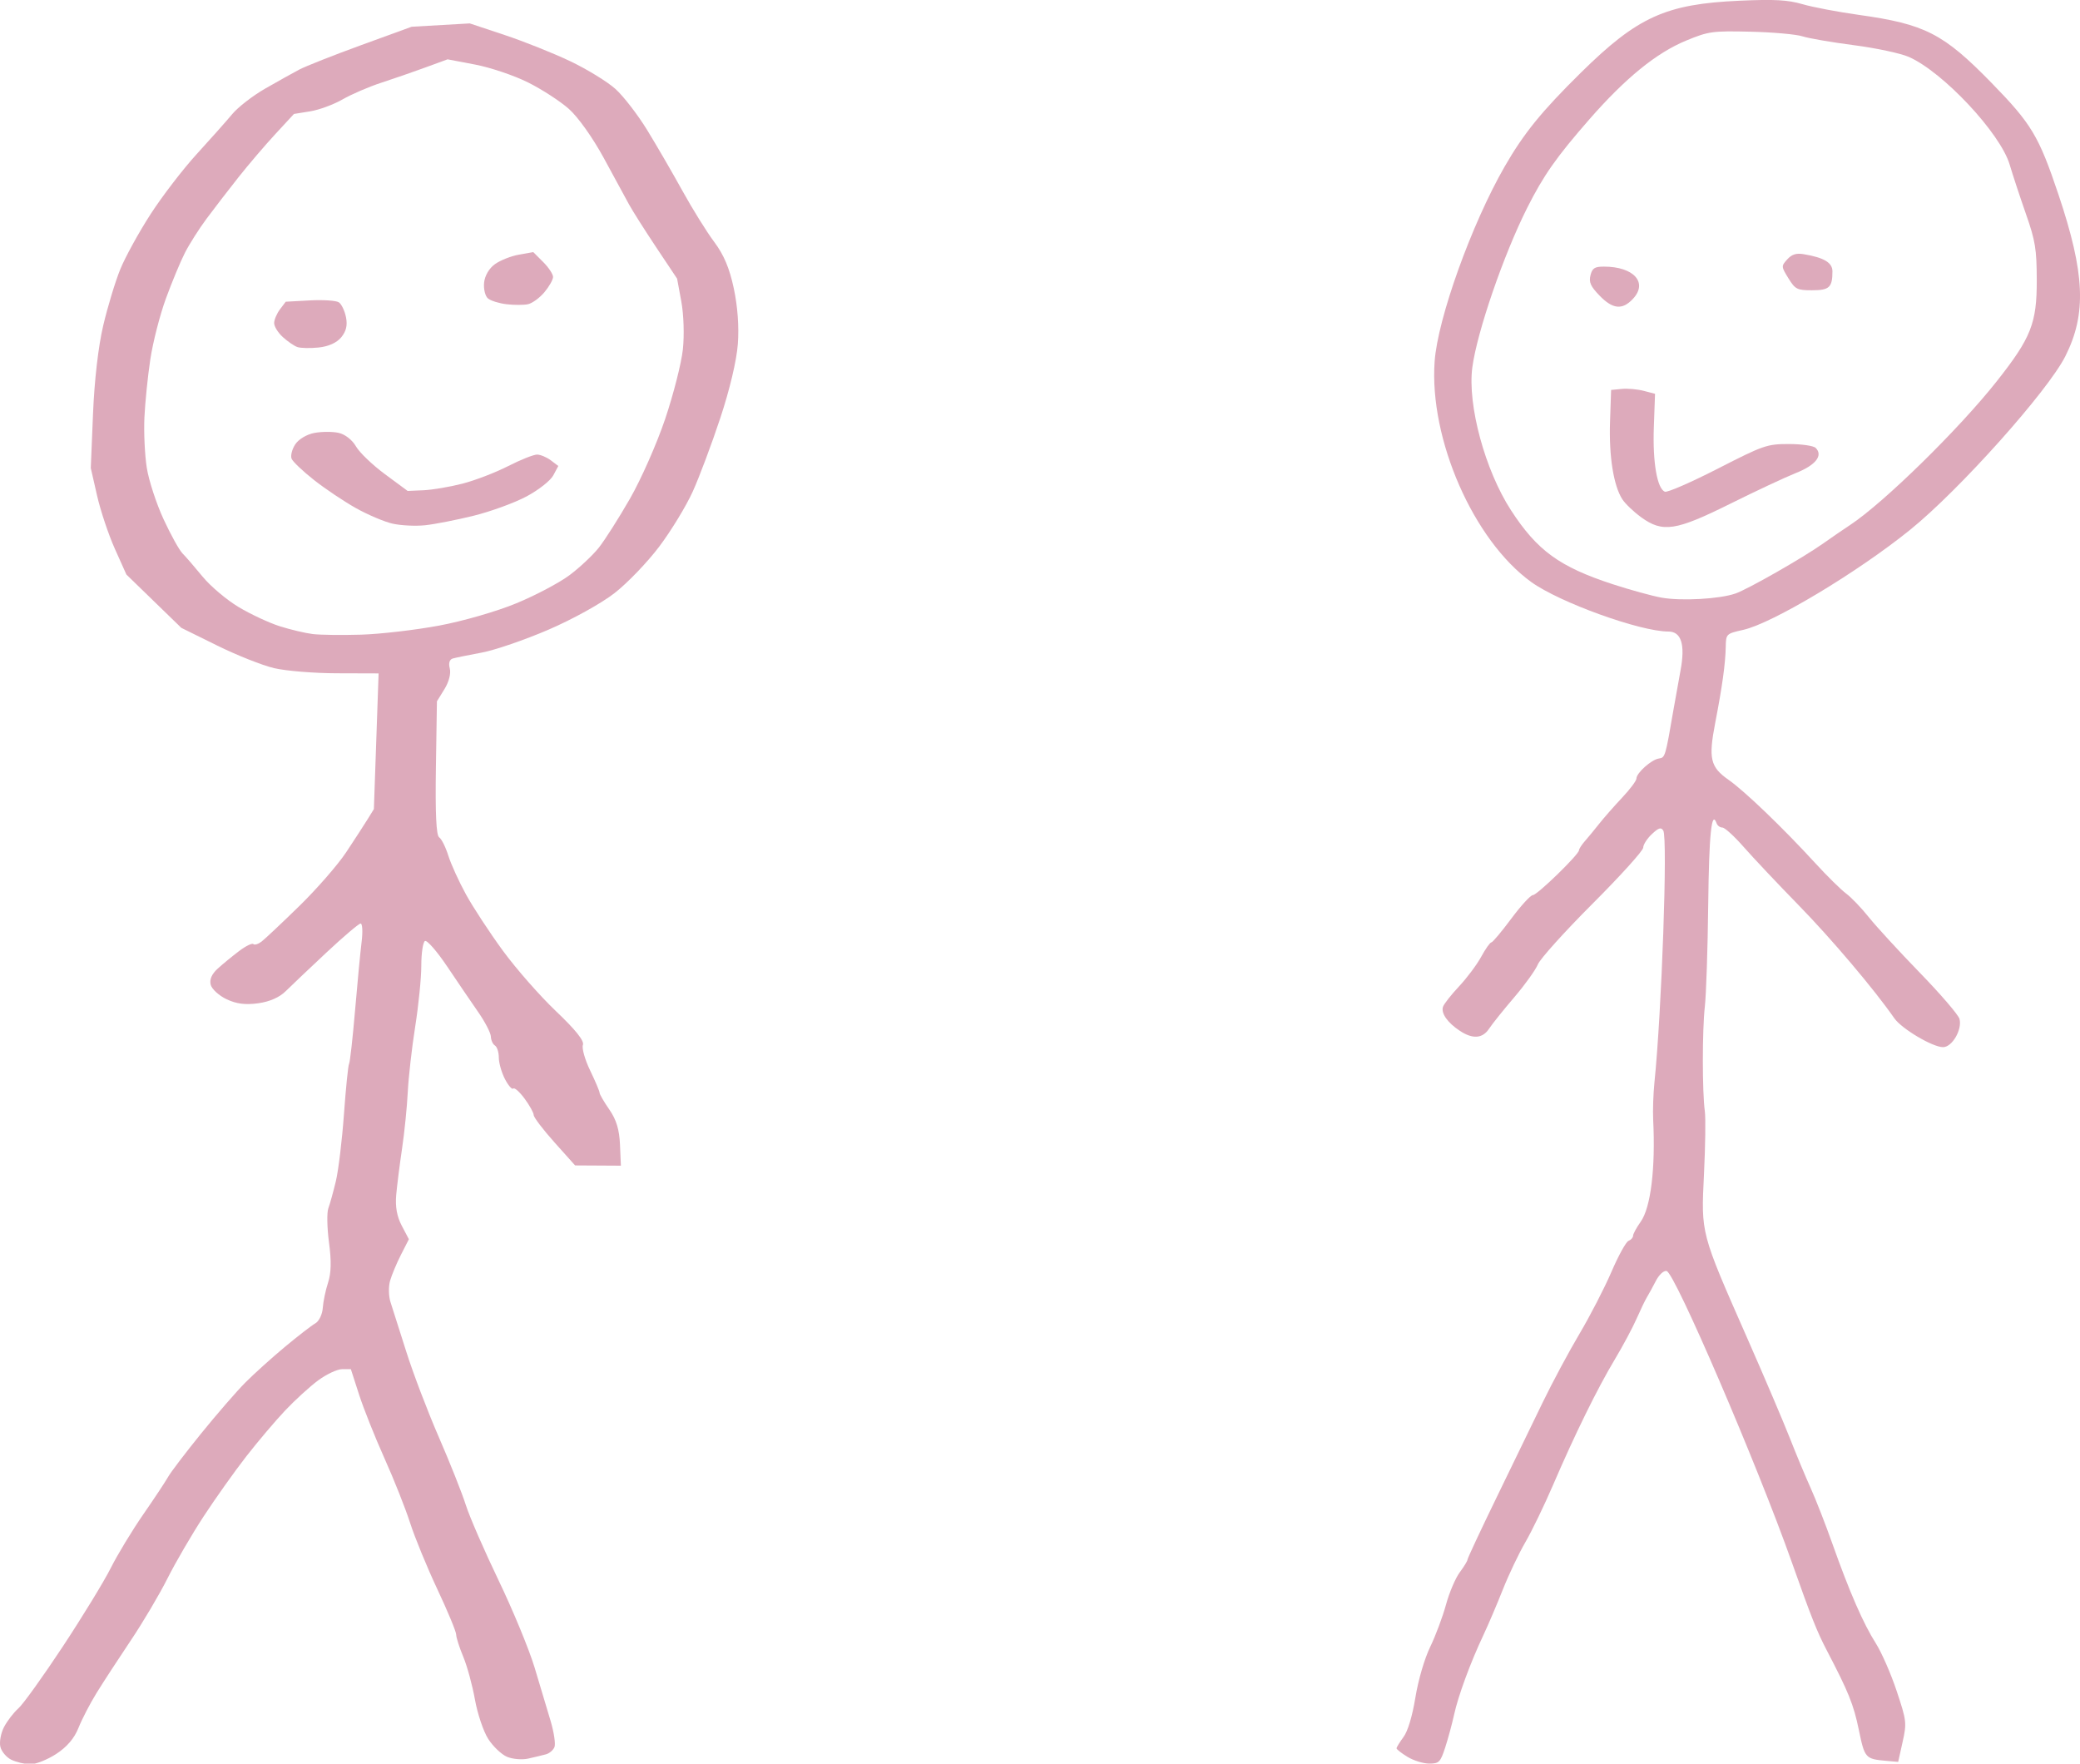 <?xml version="1.0" encoding="UTF-8" standalone="no"?>
<!-- Created with Inkscape (http://www.inkscape.org/) -->

<svg
   width="178.051mm"
   height="150.953mm"
   viewBox="0 0 178.051 150.953"
   version="1.1"
   id="svg1"
   xml:space="preserve"
   sodipodi:docname="reverse_swiss_chees_model.svg"
   inkscape:export-filename="temporary.svg"
   inkscape:export-xdpi="96"
   inkscape:export-ydpi="96"
   xmlns:inkscape="http://www.inkscape.org/namespaces/inkscape"
   xmlns:sodipodi="http://sodipodi.sourceforge.net/DTD/sodipodi-0.dtd"
   xmlns="http://www.w3.org/2000/svg"
   xmlns:svg="http://www.w3.org/2000/svg"><sodipodi:namedview
     id="namedview1"
     pagecolor="#ffffff"
     bordercolor="#000000"
     borderopacity="0.25"
     inkscape:showpageshadow="2"
     inkscape:pageopacity="0.0"
     inkscape:pagecheckerboard="0"
     inkscape:deskcolor="#d1d1d1"
     inkscape:document-units="mm" /><defs
     id="defs1" /><path
     style="fill:#ddaabb;fill-opacity:1;stroke-width:0.82"
     d="m 120.486,150.378 c -0.517,-0.315 -0.94,-0.645 -0.94,-0.734 0,-0.088 0.268,-0.522 0.595,-0.965 0.37,-0.5 0.755,-1.78 1.019,-3.387 0.247,-1.504 0.776,-3.312 1.267,-4.329 0.464,-0.96 1.072,-2.587 1.352,-3.615 0.28,-1.028 0.809,-2.272 1.175,-2.764 0.367,-0.492 0.667,-0.984 0.667,-1.093 0,-0.109 1.121,-2.505 2.491,-5.324 1.37,-2.819 3.153,-6.492 3.961,-8.163 0.809,-1.67 2.218,-4.297 3.131,-5.837 0.914,-1.54 2.145,-3.928 2.737,-5.305 0.592,-1.378 1.251,-2.572 1.464,-2.654 0.213,-0.082 0.388,-0.278 0.388,-0.435 0,-0.157 0.293,-0.697 0.651,-1.198 0.863,-1.21 1.276,-4.574 1.07,-8.722 -0.04,-0.795 0.009,-2.227 0.106,-3.182 0.625,-6.079 1.147,-20.948 0.759,-21.577 -0.191,-0.309 -0.396,-0.245 -0.98,0.303 -0.406,0.381 -0.738,0.902 -0.738,1.156 0,0.255 -1.949,2.412 -4.331,4.794 -2.382,2.382 -4.491,4.722 -4.686,5.199 -0.196,0.477 -1.107,1.746 -2.025,2.819 -0.918,1.073 -1.883,2.277 -2.144,2.675 -0.561,0.857 -1.405,0.922 -2.51,0.193 -1.061,-0.7 -1.629,-1.512 -1.441,-2.06 0.084,-0.245 0.703,-1.032 1.375,-1.748 0.672,-0.716 1.524,-1.855 1.893,-2.531 0.369,-0.676 0.759,-1.229 0.867,-1.229 0.108,0 0.874,-0.911 1.702,-2.025 0.828,-1.114 1.663,-2.025 1.856,-2.025 0.369,0 3.949,-3.481 3.949,-3.84 0,-0.115 0.228,-0.468 0.506,-0.784 0.278,-0.316 0.832,-0.987 1.229,-1.491 0.398,-0.504 1.276,-1.503 1.952,-2.221 0.676,-0.717 1.229,-1.455 1.229,-1.64 0,-0.476 1.281,-1.621 1.918,-1.714 0.543,-0.08 0.554,-0.118 1.26,-4.218 0.15,-0.875 0.419,-2.372 0.597,-3.326 0.413,-2.214 0.064,-3.326 -1.044,-3.326 -2.417,0 -9.317,-2.492 -11.736,-4.238 -4.947,-3.572 -8.741,-12.231 -8.27,-18.877 0.261,-3.682 3.165,-11.765 5.992,-16.679 1.635,-2.842 3.164,-4.726 6.511,-8.025 4.872,-4.802 7.277,-5.893 13.611,-6.175 2.997,-0.133 4.107,-0.072 5.379,0.298 0.881,0.256 3.045,0.667 4.808,0.913 5.678,0.792 7.248,1.596 11.379,5.83 3.415,3.501 4.038,4.539 5.712,9.522 2.279,6.785 2.428,10.225 0.603,13.858 -1.504,2.993 -9.068,11.454 -13.29,14.865 -4.5,3.636 -11.773,7.998 -14.277,8.562 -1.474,0.332 -1.487,0.345 -1.509,1.47 -0.029,1.437 -0.296,3.365 -0.9,6.491 -0.591,3.061 -0.422,3.785 1.142,4.878 1.384,0.968 4.653,4.109 7.417,7.125 1.018,1.111 2.209,2.285 2.646,2.608 0.437,0.323 1.311,1.234 1.942,2.025 0.631,0.79 2.6,2.934 4.376,4.763 1.776,1.829 3.301,3.605 3.389,3.946 0.238,0.923 -0.636,2.418 -1.413,2.415 -0.899,-0.004 -3.543,-1.575 -4.171,-2.478 -1.714,-2.468 -5.37,-6.786 -8.184,-9.668 -1.787,-1.829 -3.904,-4.075 -4.706,-4.989 -0.802,-0.915 -1.623,-1.663 -1.824,-1.663 -0.202,0 -0.424,-0.163 -0.495,-0.362 -0.43,-1.204 -0.651,0.938 -0.719,6.966 -0.042,3.765 -0.173,7.692 -0.289,8.726 -0.227,2.013 -0.227,7.3 8.3e-4,8.966 0.076,0.557 0.043,2.965 -0.073,5.351 -0.251,5.168 -0.309,4.95 3.718,14.095 1.452,3.298 3.088,7.137 3.636,8.533 0.548,1.395 1.349,3.318 1.782,4.272 0.432,0.955 1.27,3.102 1.862,4.772 1.46,4.119 2.634,6.81 3.707,8.5 0.494,0.778 1.298,2.614 1.786,4.08 0.853,2.561 0.873,2.734 0.51,4.371 l -0.379,1.705 -1.005,-0.089 c -1.809,-0.161 -1.86,-0.218 -2.364,-2.656 -0.449,-2.171 -0.874,-3.226 -2.742,-6.799 -0.838,-1.604 -1.328,-2.839 -2.985,-7.52 -2.979,-8.419 -10.03,-24.821 -10.728,-24.955 -0.252,-0.049 -0.645,0.319 -0.927,0.866 -0.27,0.522 -0.611,1.145 -0.758,1.384 -0.147,0.239 -0.546,1.067 -0.886,1.84 -0.34,0.774 -1.176,2.335 -1.857,3.471 -1.487,2.479 -3.425,6.419 -5.284,10.742 -0.753,1.75 -1.823,3.962 -2.379,4.916 -0.556,0.954 -1.423,2.776 -1.927,4.049 -0.504,1.273 -1.254,3.031 -1.667,3.906 -1.108,2.349 -2.152,5.185 -2.507,6.81 -0.172,0.788 -0.515,2.051 -0.761,2.807 -0.409,1.256 -0.526,1.374 -1.365,1.373 -0.504,-5.9e-4 -1.34,-0.259 -1.857,-0.574 z m 28.06,-99.572 c 1.086,-0.379 5.796,-3.066 7.535,-4.299 0.666,-0.472 1.703,-1.184 2.304,-1.58 2.871,-1.896 9.31,-8.204 12.526,-12.274 2.956,-3.739 3.448,-4.981 3.439,-8.677 -0.006,-2.653 -0.123,-3.367 -0.919,-5.64 -0.502,-1.432 -1.132,-3.344 -1.401,-4.249 -0.796,-2.683 -5.697,-7.918 -8.625,-9.213 -0.696,-0.308 -2.812,-0.76 -4.702,-1.005 -1.89,-0.245 -3.874,-0.586 -4.41,-0.76 -0.536,-0.173 -2.535,-0.351 -4.444,-0.396 -3.264,-0.076 -3.591,-0.031 -5.502,0.757 -2.56,1.056 -5.207,3.21 -8.317,6.77 -2.8,3.205 -3.897,4.767 -5.296,7.543 -2.018,4.004 -4.298,10.633 -4.701,13.668 -0.426,3.208 1.093,8.812 3.313,12.228 2.243,3.451 4.151,4.838 8.699,6.324 1.504,0.492 3.392,1.01 4.194,1.153 1.685,0.3 4.963,0.117 6.307,-0.351 z m -8.07,-6.54 c -0.627,-0.454 -1.346,-1.141 -1.599,-1.527 -0.75,-1.145 -1.156,-3.683 -1.057,-6.614 l 0.093,-2.748 0.91,-0.088 c 0.5,-0.049 1.346,0.025 1.88,0.165 l 0.97,0.253 -0.103,2.873 c -0.107,2.989 0.283,5.252 0.949,5.508 0.21,0.081 2.241,-0.805 4.513,-1.967 3.934,-2.013 4.225,-2.114 6.096,-2.114 1.095,0 2.112,0.147 2.298,0.332 0.65,0.65 5.3e-4,1.475 -1.688,2.146 -0.909,0.361 -3.441,1.546 -5.626,2.633 -4.681,2.327 -5.783,2.493 -7.637,1.15 z m -3.555,-18.967 c -0.765,-0.789 -0.923,-1.144 -0.774,-1.735 0.154,-0.613 0.356,-0.744 1.15,-0.744 2.561,0 3.791,1.37 2.481,2.764 -0.909,0.968 -1.722,0.887 -2.857,-0.284 z m 16.169,-1.481 c -0.618,-1.001 -0.621,-1.041 -0.099,-1.617 0.391,-0.432 0.769,-0.552 1.406,-0.445 1.736,0.291 2.462,0.723 2.462,1.467 0,1.375 -0.265,1.622 -1.743,1.622 -1.282,0 -1.442,-0.081 -2.026,-1.026 z"
     id="path1"
     sodipodi:nodetypes="cssssssssssssssscssssssssssssssssssssssssssssssssssssssssssscsssssssssssssssscssssssssssssssssccsssssssssssssssssssssscsscsssssssssssssssssss" /><path
     style="fill:#ddaabb;fill-opacity:1;stroke-width:1.254"
     d="m 0.973,150.626 c -0.415,-0.2 -0.837,-0.696 -0.939,-1.103 -0.102,-0.407 0.035,-1.167 0.305,-1.689 0.27,-0.522 0.827,-1.247 1.238,-1.612 0.411,-0.365 2.125,-2.753 3.81,-5.307 1.685,-2.555 3.528,-5.573 4.097,-6.707 0.569,-1.134 1.818,-3.195 2.776,-4.58 0.958,-1.384 1.919,-2.835 2.136,-3.224 0.216,-0.389 1.485,-2.056 2.82,-3.704 1.335,-1.648 3.038,-3.611 3.785,-4.362 0.747,-0.751 2.274,-2.128 3.393,-3.059 1.119,-0.931 2.29,-1.836 2.601,-2.01 0.312,-0.175 0.598,-0.768 0.636,-1.32 0.038,-0.551 0.242,-1.526 0.453,-2.166 0.268,-0.813 0.293,-1.846 0.08,-3.429 -0.167,-1.246 -0.193,-2.564 -0.058,-2.929 0.135,-0.365 0.425,-1.41 0.644,-2.322 0.219,-0.912 0.531,-3.493 0.693,-5.736 0.162,-2.242 0.359,-4.183 0.438,-4.313 0.079,-0.13 0.309,-2.177 0.511,-4.549 0.202,-2.372 0.455,-5.022 0.563,-5.889 0.107,-0.867 0.069,-1.573 -0.085,-1.569 -0.154,0.004 -1.474,1.125 -2.934,2.491 -1.46,1.366 -3.027,2.854 -3.484,3.306 -0.532,0.527 -1.377,0.897 -2.357,1.031 -1.098,0.15 -1.859,0.052 -2.704,-0.349 -0.647,-0.307 -1.256,-0.863 -1.354,-1.236 -0.117,-0.449 0.087,-0.918 0.605,-1.388 0.43,-0.39 1.249,-1.063 1.82,-1.495 0.571,-0.432 1.12,-0.702 1.222,-0.601 0.102,0.102 0.418,0.007 0.703,-0.21 0.285,-0.217 1.742,-1.589 3.237,-3.049 1.496,-1.46 3.299,-3.529 4.009,-4.599 0.709,-1.069 1.533,-2.338 1.831,-2.82 l 0.541,-0.876 0.202,-5.806 0.202,-5.806 -3.564,-0.011 C 26.885,57.625 24.461,57.426 23.457,57.188 22.453,56.951 20.257,56.078 18.577,55.248 L 15.521,53.74 13.17,51.458 10.819,49.176 9.833,46.978 C 9.291,45.77 8.605,43.718 8.309,42.42 l -0.538,-2.36 0.192,-4.645 c 0.119,-2.876 0.451,-5.75 0.872,-7.546 0.375,-1.596 1.03,-3.76 1.457,-4.811 0.427,-1.05 1.597,-3.178 2.6,-4.729 1.003,-1.551 2.783,-3.868 3.954,-5.148 1.172,-1.281 2.536,-2.816 3.031,-3.412 C 20.374,9.173 21.643,8.19 22.699,7.584 23.754,6.979 25.066,6.247 25.613,5.958 26.161,5.669 28.55,4.725 30.922,3.861 l 4.313,-1.571 2.488,-0.143 2.488,-0.143 2.986,0.992 c 1.642,0.546 4.169,1.555 5.615,2.244 1.446,0.689 3.19,1.759 3.875,2.377 0.685,0.619 1.905,2.199 2.711,3.513 0.806,1.313 2.166,3.657 3.022,5.208 0.856,1.551 2.079,3.517 2.717,4.37 0.829,1.107 1.309,2.245 1.678,3.981 0.329,1.547 0.455,3.276 0.345,4.754 -0.105,1.42 -0.69,3.889 -1.506,6.352 -0.734,2.216 -1.795,5.045 -2.357,6.285 -0.563,1.241 -1.849,3.353 -2.858,4.695 -1.01,1.341 -2.739,3.141 -3.843,3.998 -1.14,0.885 -3.587,2.239 -5.664,3.132 -2.011,0.865 -4.57,1.743 -5.686,1.951 -1.116,0.208 -2.234,0.435 -2.482,0.506 -0.286,0.081 -0.383,0.394 -0.263,0.853 0.113,0.431 -0.072,1.149 -0.455,1.769 l -0.645,1.044 -0.088,5.702 c -0.06,3.888 0.029,5.778 0.279,5.94 0.202,0.131 0.554,0.835 0.783,1.565 0.229,0.73 0.912,2.228 1.517,3.329 0.605,1.101 2.025,3.266 3.155,4.811 1.13,1.545 3.177,3.876 4.55,5.181 1.672,1.59 2.432,2.541 2.301,2.88 -0.107,0.279 0.17,1.263 0.616,2.187 0.446,0.924 0.81,1.784 0.81,1.912 0,0.128 0.376,0.775 0.835,1.437 0.6,0.866 0.857,1.711 0.912,3.004 l 0.077,1.799 -1.96,-0.011 -1.96,-0.011 -1.772,-1.98 c -0.974,-1.089 -1.772,-2.137 -1.772,-2.33 -3.26e-4,-0.193 -0.351,-0.825 -0.779,-1.406 -0.428,-0.58 -0.865,-0.969 -0.971,-0.863 -0.106,0.106 -0.427,-0.262 -0.714,-0.817 -0.287,-0.555 -0.522,-1.381 -0.522,-1.836 0,-0.454 -0.149,-0.919 -0.332,-1.031 -0.182,-0.113 -0.339,-0.458 -0.349,-0.766 -0.009,-0.309 -0.495,-1.248 -1.078,-2.088 -0.584,-0.84 -1.78,-2.597 -2.658,-3.905 -0.878,-1.308 -1.736,-2.291 -1.908,-2.186 -0.171,0.106 -0.311,1.055 -0.311,2.109 0,1.054 -0.235,3.397 -0.521,5.206 -0.287,1.809 -0.573,4.334 -0.637,5.611 -0.063,1.277 -0.282,3.442 -0.485,4.811 -0.203,1.369 -0.43,3.16 -0.504,3.981 -0.092,1.021 0.058,1.858 0.475,2.65 l 0.609,1.157 -0.674,1.322 c -0.371,0.727 -0.792,1.733 -0.936,2.235 -0.144,0.502 -0.126,1.328 0.04,1.834 0.166,0.506 0.773,2.414 1.349,4.238 0.576,1.825 1.827,5.109 2.78,7.299 0.953,2.19 1.992,4.802 2.31,5.806 0.318,1.004 1.584,3.915 2.812,6.469 1.228,2.555 2.616,5.914 3.083,7.465 0.467,1.551 1.083,3.605 1.368,4.564 0.285,0.959 0.435,1.961 0.334,2.227 -0.102,0.265 -0.433,0.549 -0.735,0.63 -0.302,0.081 -0.983,0.245 -1.513,0.364 -0.53,0.119 -1.351,0.049 -1.825,-0.155 -0.474,-0.204 -1.195,-0.891 -1.602,-1.527 -0.408,-0.636 -0.92,-2.157 -1.139,-3.38 -0.219,-1.224 -0.669,-2.872 -1.001,-3.662 -0.331,-0.791 -0.603,-1.641 -0.603,-1.891 0,-0.249 -0.723,-1.991 -1.607,-3.871 -0.884,-1.88 -1.935,-4.437 -2.336,-5.684 -0.401,-1.247 -1.388,-3.735 -2.195,-5.53 -0.807,-1.795 -1.784,-4.246 -2.172,-5.447 l -0.705,-2.184 h -0.751 c -0.413,0 -1.333,0.431 -2.045,0.957 -0.712,0.526 -1.981,1.683 -2.821,2.571 -0.84,0.888 -2.341,2.659 -3.336,3.937 -0.995,1.277 -2.639,3.591 -3.654,5.142 -1.015,1.551 -2.406,3.94 -3.093,5.308 -0.687,1.369 -2.1,3.757 -3.142,5.308 -1.041,1.551 -2.354,3.566 -2.918,4.479 -0.564,0.912 -1.264,2.262 -1.556,3 -0.355,0.895 -0.992,1.64 -1.916,2.239 -0.762,0.494 -1.766,0.888 -2.231,0.876 -0.465,-0.013 -1.185,-0.186 -1.6,-0.386 z M 37.559,53.553 c 2.07,-0.386 4.944,-1.214 6.635,-1.913 1.641,-0.677 3.692,-1.761 4.557,-2.409 0.866,-0.647 1.995,-1.707 2.509,-2.355 0.514,-0.648 1.714,-2.533 2.665,-4.191 0.952,-1.657 2.309,-4.731 3.016,-6.83 0.707,-2.099 1.389,-4.778 1.514,-5.952 0.13,-1.212 0.072,-2.982 -0.133,-4.095 l -0.362,-1.959 -1.786,-2.677 C 55.193,19.7 54.145,18.047 53.846,17.499 53.548,16.952 52.573,15.161 51.681,13.518 50.747,11.8 49.483,10.021 48.703,9.328 47.957,8.665 46.376,7.64 45.189,7.05 44.002,6.459 41.97,5.774 40.673,5.527 L 38.314,5.078 36.443,5.764 C 35.413,6.142 33.705,6.733 32.646,7.078 31.587,7.423 30.094,8.065 29.328,8.506 28.562,8.947 27.312,9.408 26.55,9.53 l -1.386,0.223 -1.6,1.73 c -0.88,0.952 -2.304,2.62 -3.164,3.707 -0.86,1.087 -2.084,2.678 -2.721,3.535 -0.637,0.857 -1.469,2.168 -1.85,2.914 -0.381,0.746 -1.113,2.508 -1.628,3.916 -0.515,1.408 -1.115,3.754 -1.335,5.214 -0.219,1.46 -0.446,3.699 -0.504,4.976 -0.058,1.277 0.033,3.207 0.202,4.287 0.17,1.081 0.815,3.061 1.433,4.4 0.619,1.339 1.351,2.661 1.627,2.937 0.276,0.276 1.05,1.17 1.719,1.987 0.669,0.817 2.057,1.989 3.084,2.604 1.027,0.615 2.614,1.355 3.526,1.644 0.912,0.289 2.181,0.589 2.82,0.667 0.639,0.078 2.505,0.101 4.147,0.052 1.642,-0.05 4.629,-0.397 6.638,-0.771 z m -3.953,-8.731 c -0.713,-0.162 -2.131,-0.764 -3.152,-1.338 -1.02,-0.574 -2.63,-1.653 -3.577,-2.4 -0.947,-0.746 -1.809,-1.564 -1.915,-1.818 -0.106,-0.254 0.033,-0.807 0.309,-1.229 0.29,-0.442 0.985,-0.858 1.64,-0.981 0.626,-0.117 1.56,-0.121 2.076,-0.006 0.548,0.121 1.165,0.602 1.482,1.155 0.299,0.522 1.417,1.594 2.484,2.382 l 1.941,1.434 1.362,-0.059 c 0.749,-0.033 2.244,-0.286 3.322,-0.562 1.078,-0.277 2.84,-0.953 3.914,-1.502 1.075,-0.55 2.195,-0.994 2.488,-0.989 0.294,0.006 0.821,0.228 1.173,0.494 l 0.639,0.483 -0.434,0.81 c -0.239,0.446 -1.272,1.257 -2.298,1.802 -1.025,0.545 -3.058,1.286 -4.518,1.646 -1.46,0.36 -3.326,0.726 -4.147,0.813 -0.821,0.088 -2.076,0.026 -2.79,-0.136 z M 25.448,29.703 c -0.274,-0.098 -0.834,-0.484 -1.244,-0.857 -0.411,-0.374 -0.742,-0.914 -0.736,-1.202 0.006,-0.288 0.231,-0.814 0.501,-1.171 l 0.49,-0.648 2.071,-0.113 c 1.139,-0.062 2.255,0.013 2.48,0.167 0.225,0.154 0.499,0.726 0.608,1.271 0.139,0.696 0.017,1.21 -0.41,1.725 -0.387,0.467 -1.09,0.783 -1.935,0.87 -0.73,0.075 -1.551,0.056 -1.825,-0.042 z m 17.917,-3.662 c -0.638,-0.074 -1.355,-0.297 -1.593,-0.495 -0.238,-0.198 -0.388,-0.805 -0.333,-1.35 0.06,-0.598 0.429,-1.227 0.929,-1.587 0.456,-0.328 1.381,-0.694 2.055,-0.813 l 1.226,-0.217 0.848,0.848 c 0.466,0.466 0.847,1.041 0.846,1.278 -9.03e-4,0.236 -0.337,0.827 -0.746,1.314 -0.41,0.486 -1.043,0.945 -1.408,1.021 -0.365,0.075 -1.185,0.076 -1.823,0.001 z"
     id="path2" /></svg>
